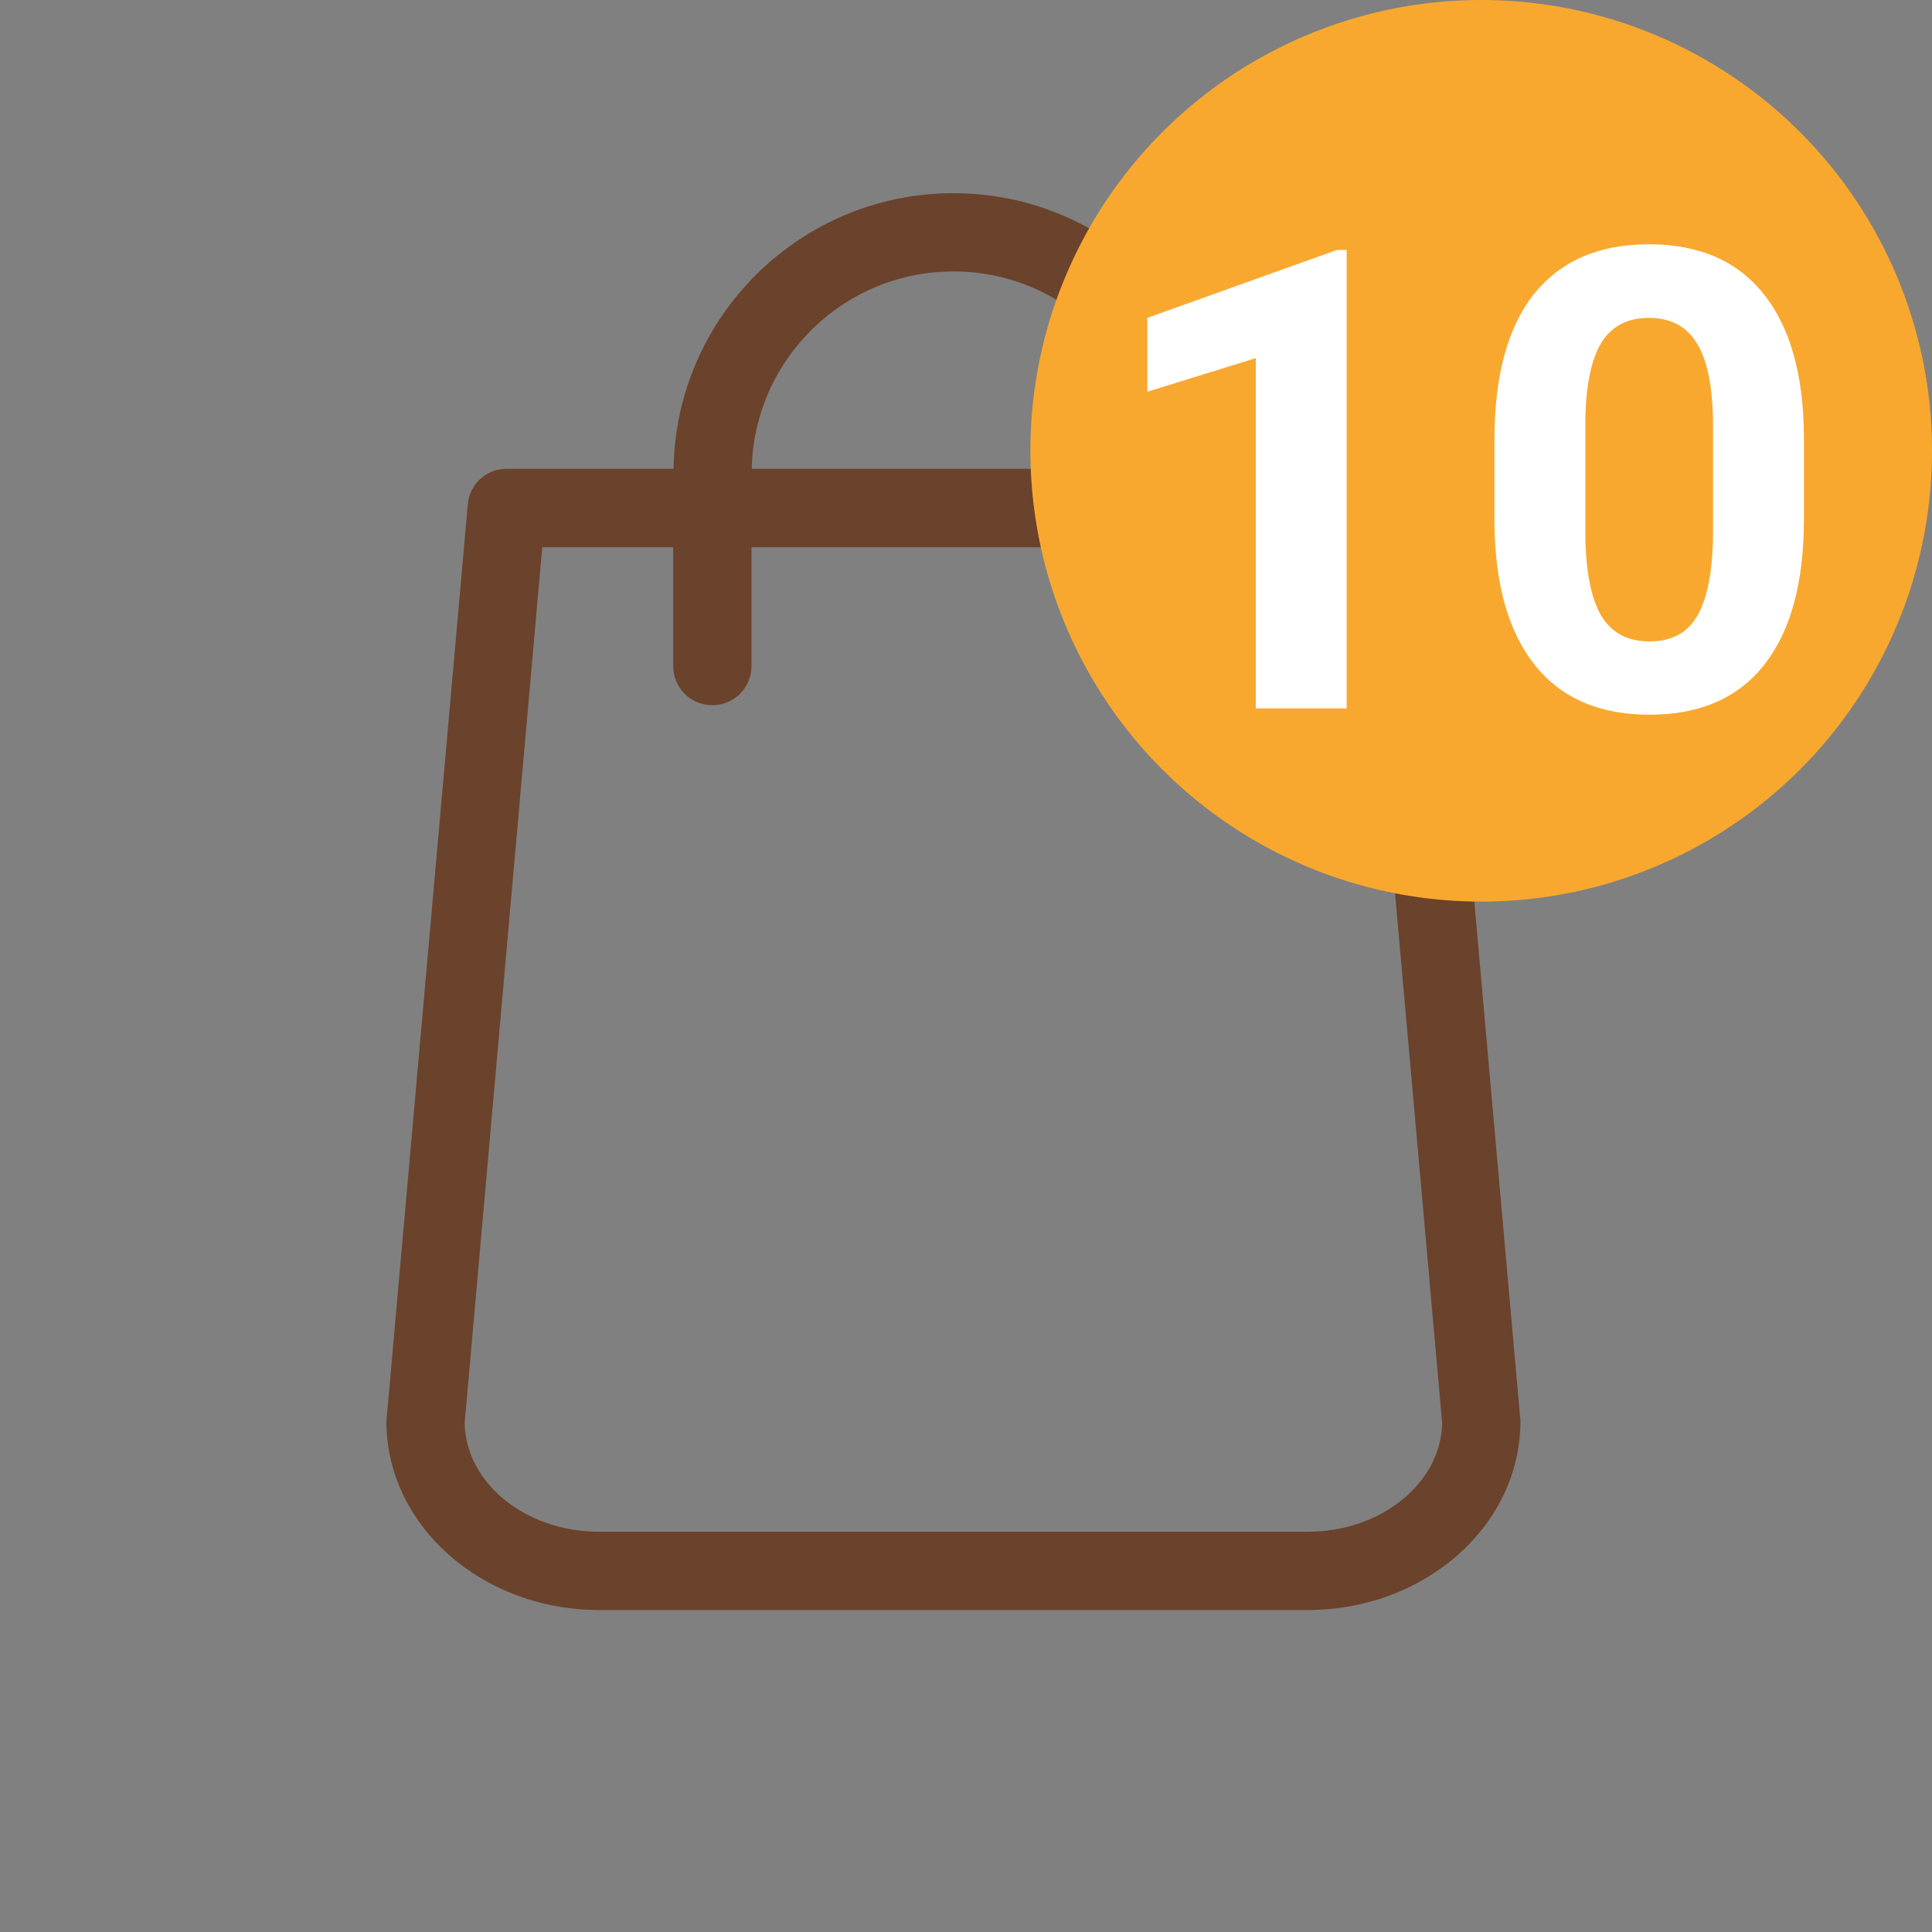 <svg width="30" height="30" viewBox="0 0 30 30" fill="none" xmlns="http://www.w3.org/2000/svg">
<rect x="0" y="0" width="30" height="30" fill="#808080" stroke="none"/>
<path d="M23.605 22.017L22.345 7.832C22.318 7.517 22.052 7.279 21.742 7.279H19.151C19.114 4.912 17.18 3 14.805 3C12.429 3 10.495 4.912 10.459 7.279H7.867C7.552 7.279 7.291 7.517 7.264 7.832L6.005 22.017C6.005 22.035 6 22.053 6 22.071C6 23.686 7.48 25 9.302 25H20.307C22.129 25 23.609 23.686 23.609 22.071C23.609 22.053 23.609 22.035 23.605 22.017ZM14.805 4.215C16.51 4.215 17.9 5.582 17.936 7.279H11.673C11.709 5.582 13.099 4.215 14.805 4.215ZM20.307 23.785H9.302C8.16 23.785 7.233 23.029 7.215 22.098L8.42 8.498H10.454V10.342C10.454 10.68 10.724 10.95 11.061 10.95C11.399 10.95 11.669 10.68 11.669 10.342V8.498H17.936V10.342C17.936 10.68 18.206 10.95 18.543 10.95C18.881 10.95 19.151 10.68 19.151 10.342V8.498H21.184L22.394 22.098C22.376 23.029 21.445 23.785 20.307 23.785Z" fill="#6B422B"/>
<circle cx="23" cy="7" r="7" fill="#F9A82F"/>
<path d="M20.911 11H19.5V5.561L17.815 6.083V4.936L20.76 3.881H20.911V11ZM28.011 8.061C28.011 9.044 27.807 9.796 27.4 10.316C26.994 10.837 26.398 11.098 25.613 11.098C24.838 11.098 24.246 10.842 23.836 10.331C23.426 9.82 23.216 9.088 23.206 8.134V6.825C23.206 5.832 23.411 5.079 23.821 4.564C24.235 4.05 24.829 3.793 25.604 3.793C26.378 3.793 26.971 4.048 27.381 4.56C27.791 5.067 28.001 5.798 28.011 6.752V8.061ZM26.6 6.625C26.6 6.036 26.518 5.608 26.355 5.341C26.196 5.071 25.945 4.936 25.604 4.936C25.271 4.936 25.026 5.064 24.866 5.321C24.71 5.575 24.627 5.974 24.617 6.518V8.246C24.617 8.826 24.695 9.257 24.852 9.54C25.011 9.82 25.265 9.96 25.613 9.96C25.958 9.96 26.207 9.825 26.36 9.555C26.513 9.285 26.593 8.871 26.6 8.314V6.625Z" fill="white"/>
</svg>
